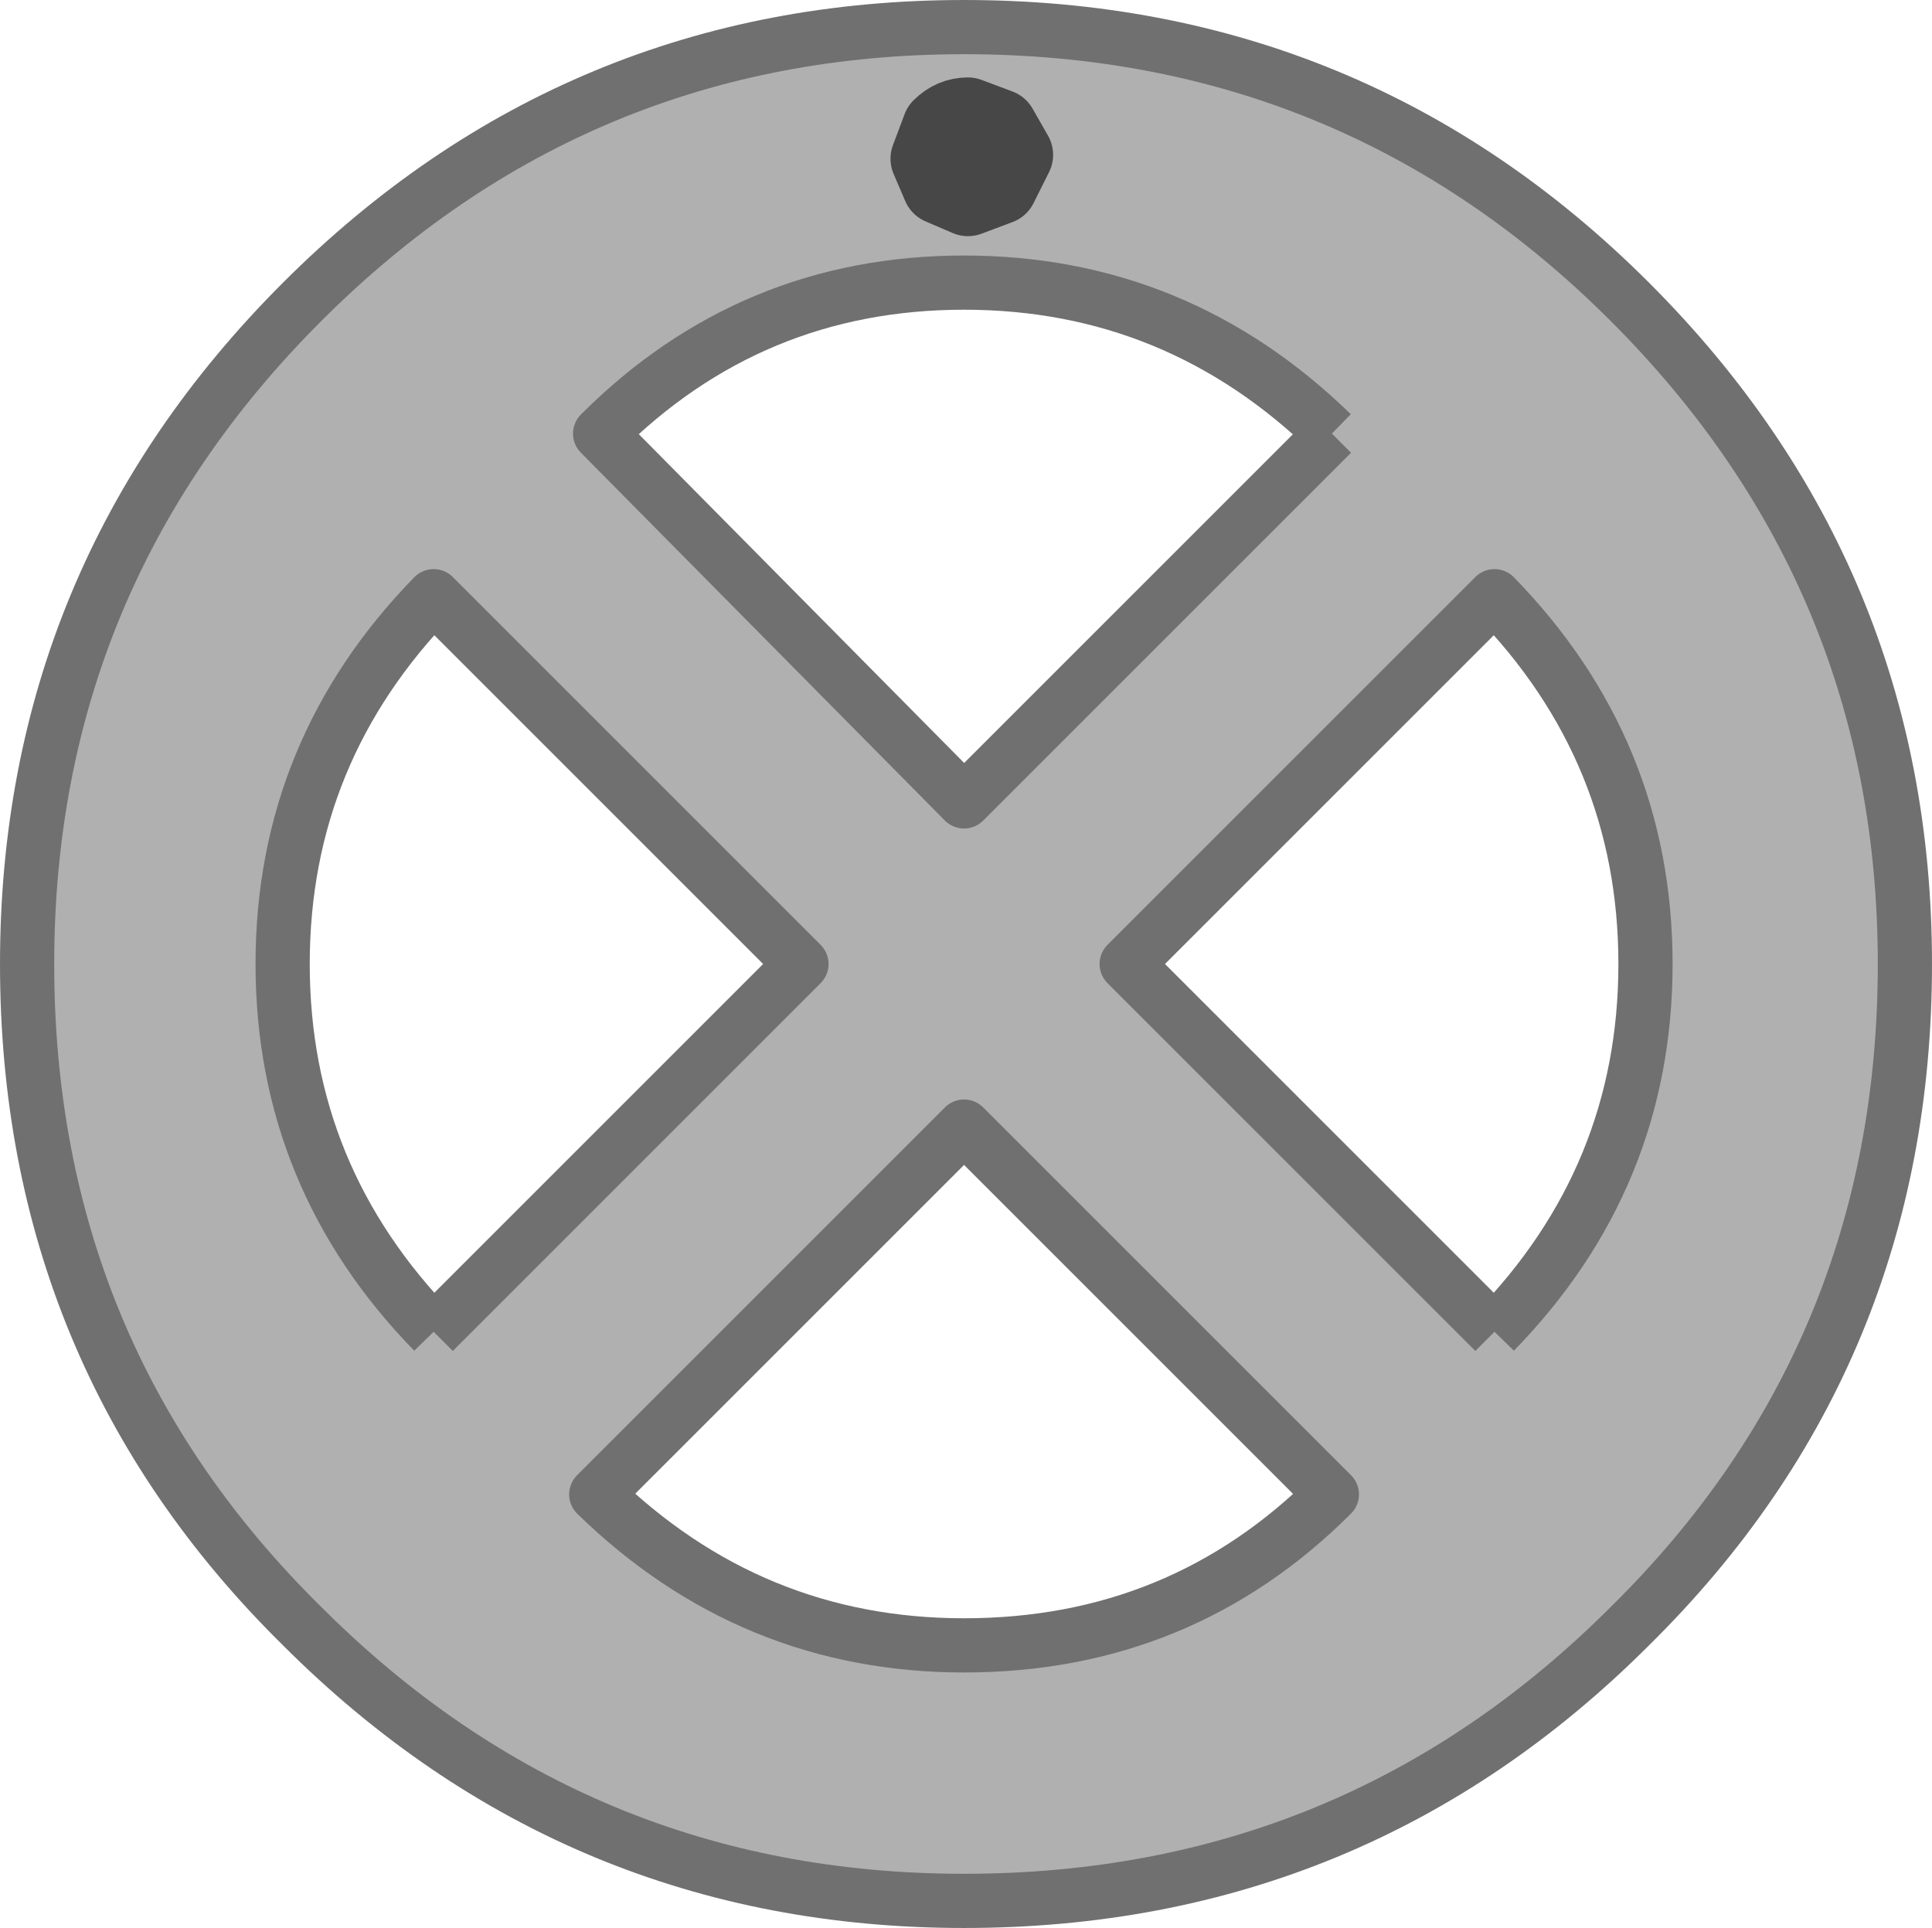 <?xml version="1.0" encoding="UTF-8" standalone="no"?>
<svg xmlns:ffdec="https://www.free-decompiler.com/flash" xmlns:xlink="http://www.w3.org/1999/xlink" ffdec:objectType="shape" height="24.9px" width="24.95px" xmlns="http://www.w3.org/2000/svg">
  <g transform="matrix(1.0, 0.0, 0.0, 1.0, 0.35, 0.35)">
    <path d="M7.35 18.95 Q9.35 20.9 12.1 20.9 14.9 20.9 16.85 18.95 L12.1 14.2 7.35 18.95 M5.25 16.85 L10.0 12.1 5.25 7.35 Q3.3 9.35 3.3 12.1 3.3 14.85 5.25 16.85 M18.95 16.85 Q20.9 14.85 20.9 12.1 20.9 9.35 18.95 7.35 L14.2 12.1 18.95 16.85 M3.55 3.55 Q7.1 0.0 12.1 0.0 17.15 0.0 20.7 3.55 24.25 7.1 24.25 12.1 24.25 17.15 20.7 20.65 17.15 24.2 12.1 24.2 7.1 24.2 3.55 20.65 0.0 17.15 0.0 12.1 0.0 7.1 3.55 3.55 M16.85 5.25 Q14.85 3.3 12.1 3.3 9.35 3.3 7.4 5.25 L12.1 10.0 16.85 5.25" fill="#b0b0b0" fill-rule="evenodd" stroke="none"/>
    <path d="M16.85 5.25 L12.1 10.0 7.4 5.25 Q9.35 3.3 12.1 3.3 14.85 3.3 16.85 5.25 M3.55 3.55 Q0.0 7.1 0.0 12.1 0.0 17.15 3.55 20.65 7.1 24.2 12.1 24.2 17.15 24.2 20.7 20.65 24.25 17.15 24.25 12.1 24.25 7.1 20.7 3.55 17.15 0.0 12.1 0.0 7.1 0.0 3.55 3.55 M18.95 16.85 L14.2 12.1 18.95 7.35 Q20.9 9.35 20.9 12.1 20.9 14.85 18.95 16.85 M5.25 16.85 Q3.3 14.85 3.3 12.1 3.3 9.35 5.25 7.35 L10.0 12.1 5.25 16.85 M7.35 18.95 L12.1 14.2 16.85 18.95 Q14.9 20.9 12.1 20.9 9.35 20.9 7.35 18.95 Z" fill="none" stroke="#707070" stroke-linecap="butt" stroke-linejoin="round" stroke-width="0.7"/>
    <path d="M11.65 1.7 L11.8 1.3 Q11.95 1.15 12.15 1.15 L12.55 1.3 12.75 1.65 12.55 2.05 12.15 2.2 11.8 2.05 11.65 1.7" fill="#8a8a8a" fill-rule="evenodd" stroke="none"/>
    <path d="M11.65 1.7 L11.8 2.05 12.15 2.2 12.55 2.05 12.75 1.65 12.55 1.3 12.15 1.15 Q11.95 1.15 11.8 1.3 L11.65 1.7 Z" fill="none" stroke="#474747" stroke-linecap="round" stroke-linejoin="round" stroke-width="1.0"/>
  </g>
</svg>
